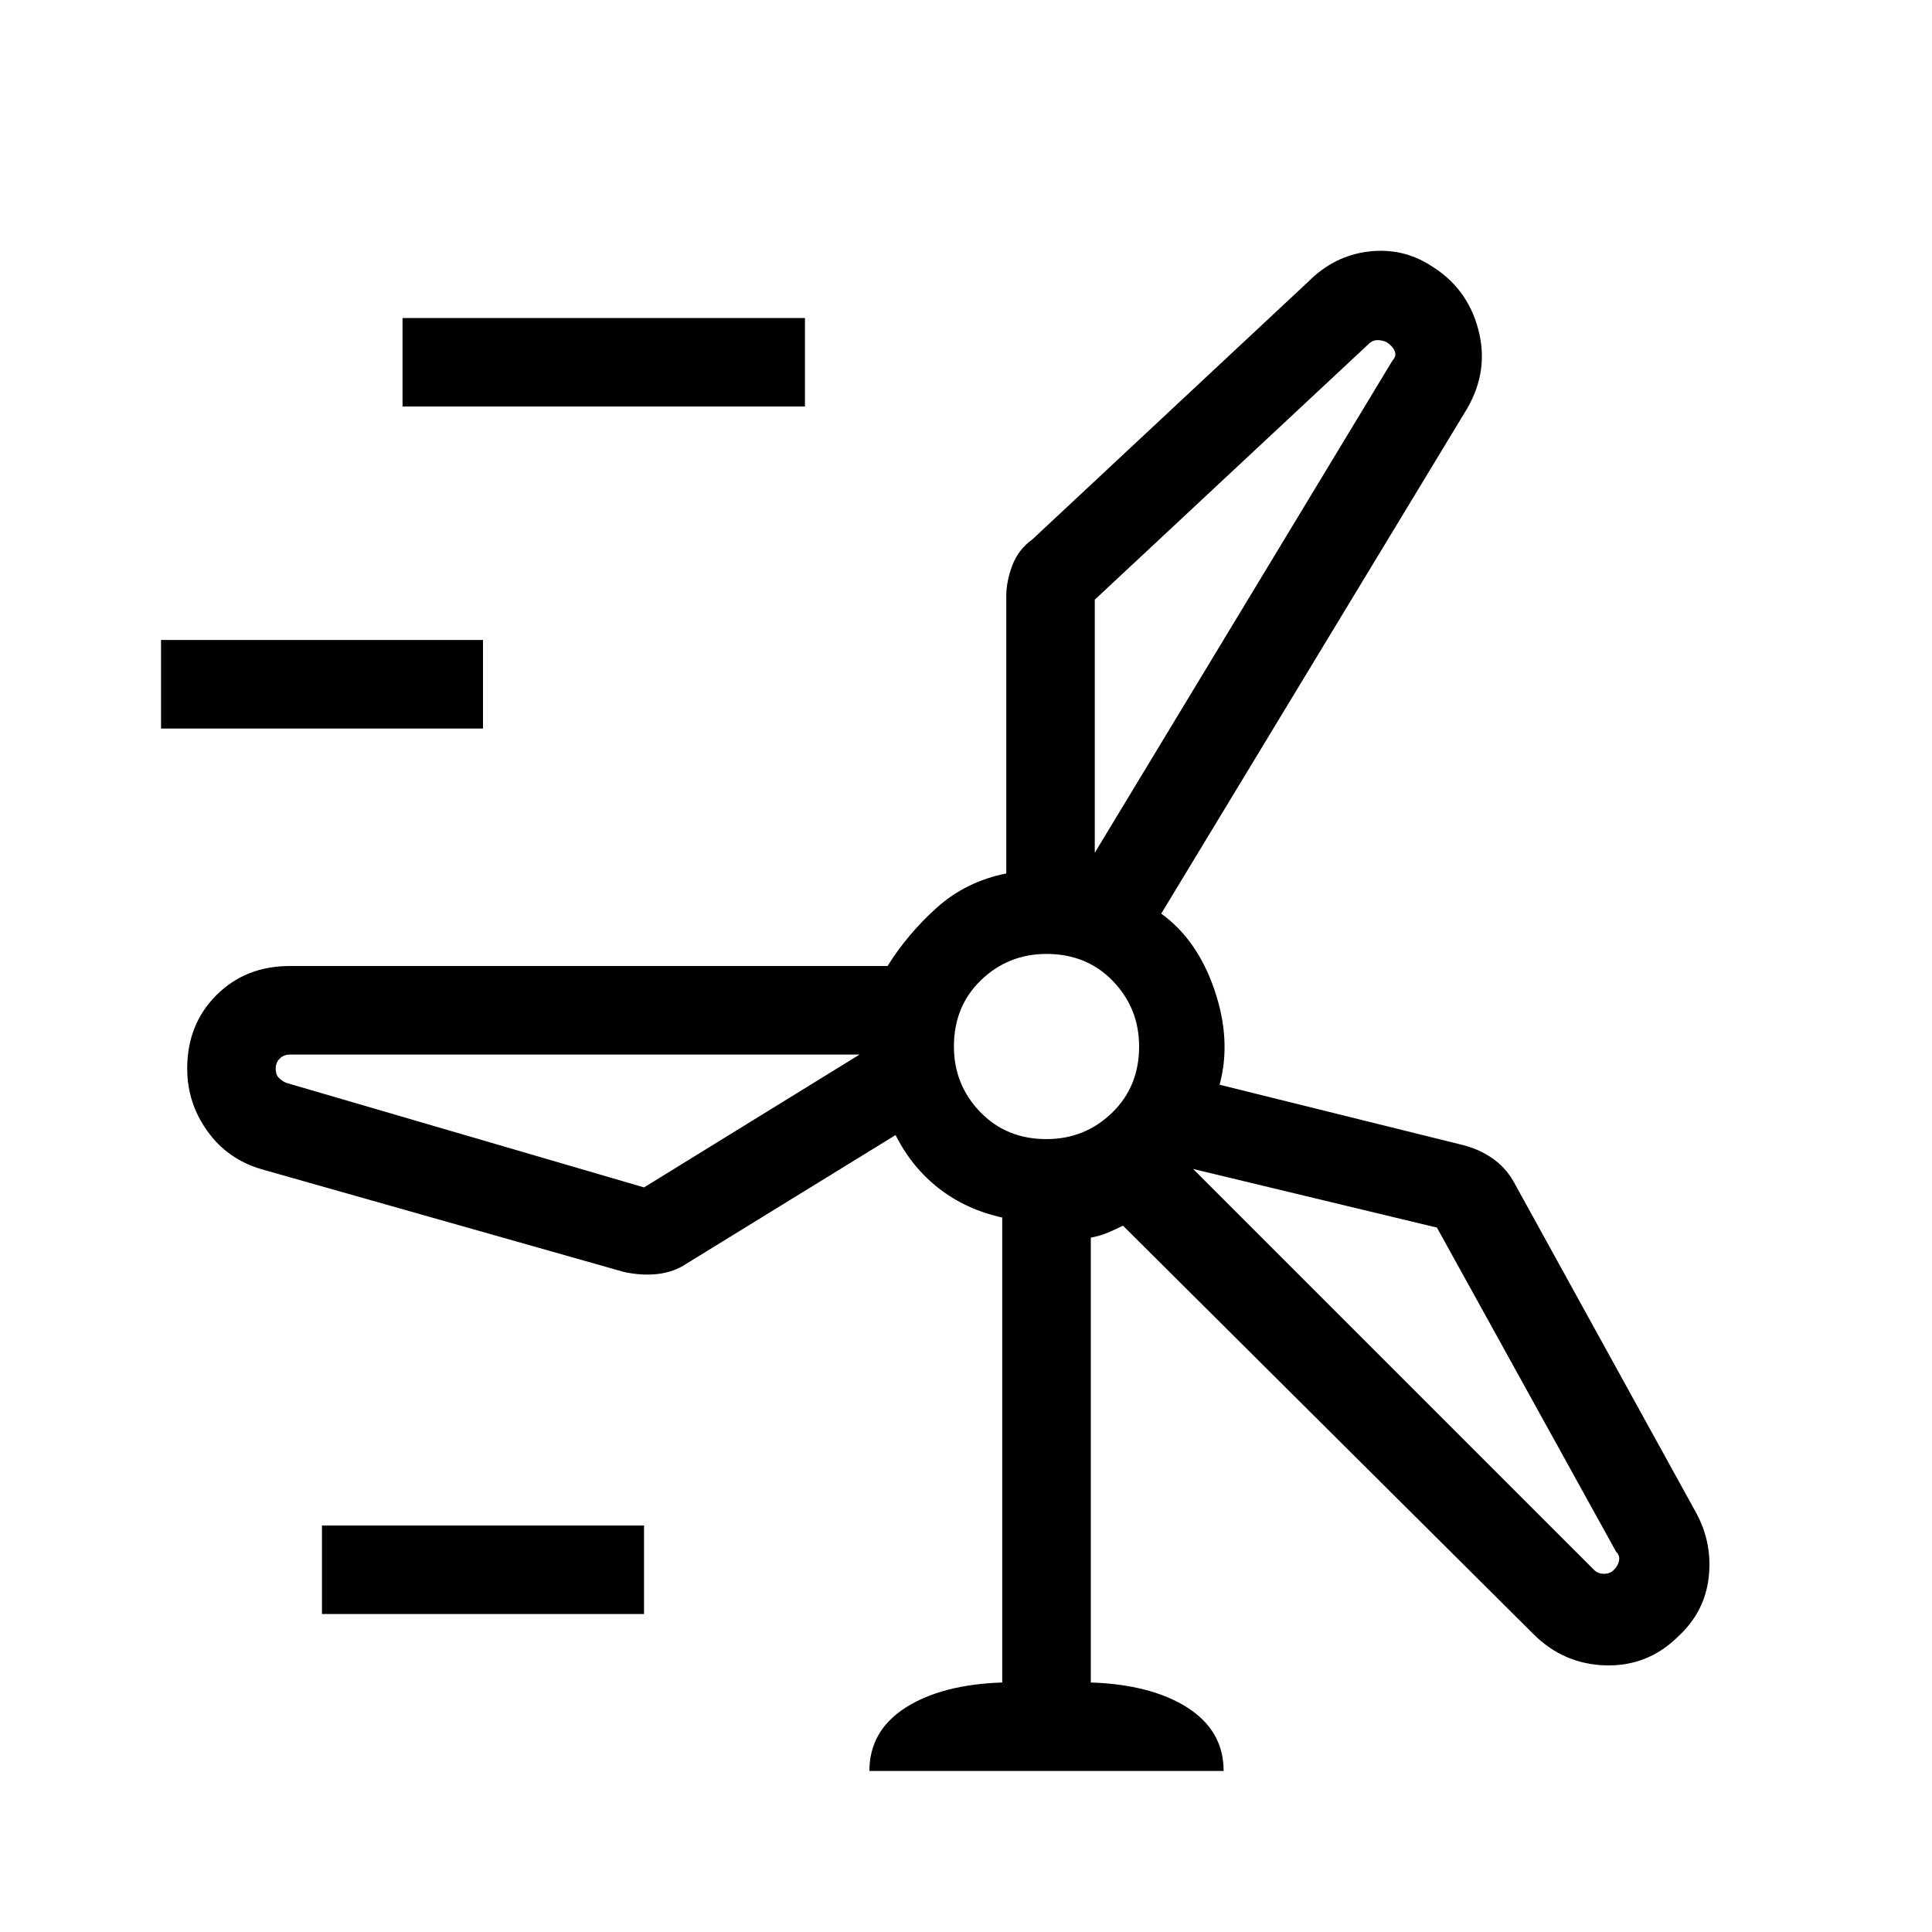 <svg xmlns="http://www.w3.org/2000/svg" height="20" width="20"><path d="M9 18.333q0-.416.375-.656.375-.239 1-.26v-4.813q-.375-.083-.656-.302-.281-.219-.448-.552l-2.167 1.333q-.125.084-.292.105-.166.02-.354-.021l-3.75-1.063q-.354-.104-.562-.396-.208-.291-.208-.646 0-.458.302-.76T3 10h6.188q.208-.333.51-.604.302-.271.719-.354V6.167q0-.146.062-.313.063-.166.209-.271l2.854-2.666q.27-.271.625-.313.354-.042.645.146.376.229.49.656.115.427-.114.823l-3.167 5.229q.375.271.552.792.177.521.052.979l2.521.625q.166.042.302.136.135.093.219.239l1.895 3.438q.167.312.126.666-.042.355-.313.605-.313.312-.75.302-.437-.011-.75-.323l-4.25-4.229q-.083.041-.156.072-.073.032-.177.052v4.605q.625.021 1 .26.375.24.375.656ZM4.167 4.208v-.916h4.166v.916Zm7.166 2v2.709q-.021 0-.031-.011l-.01-.01 3.125-5.167q.041-.041.021-.094-.021-.052-.084-.093-.042-.021-.094-.021t-.093.041ZM1.667 7.542v-.917H5v.917Zm9.166 4.25q.396 0 .677-.271.282-.271.282-.688 0-.395-.271-.677-.271-.281-.688-.281-.395 0-.677.271-.281.271-.281.687 0 .396.271.677.271.282.687.282Zm-4.166.5L9 10.854q0 .021-.01.031-.011.011-.011.032H3q-.062 0-.104.041-.042.042-.042.104 0 .063.031.094.032.032.073.052Zm8.208.416-2.687-.646q.02 0 .041-.031L12.25 12l4.25 4.25q.042.042.104.042.063 0 .104-.042.042-.042.052-.094.011-.052-.031-.094Zm-11.542 4v-.916h3.334v.916Zm7.5-5.875Zm.459-1.937ZM12.25 12Zm-3.271-1.083Z"/></svg>